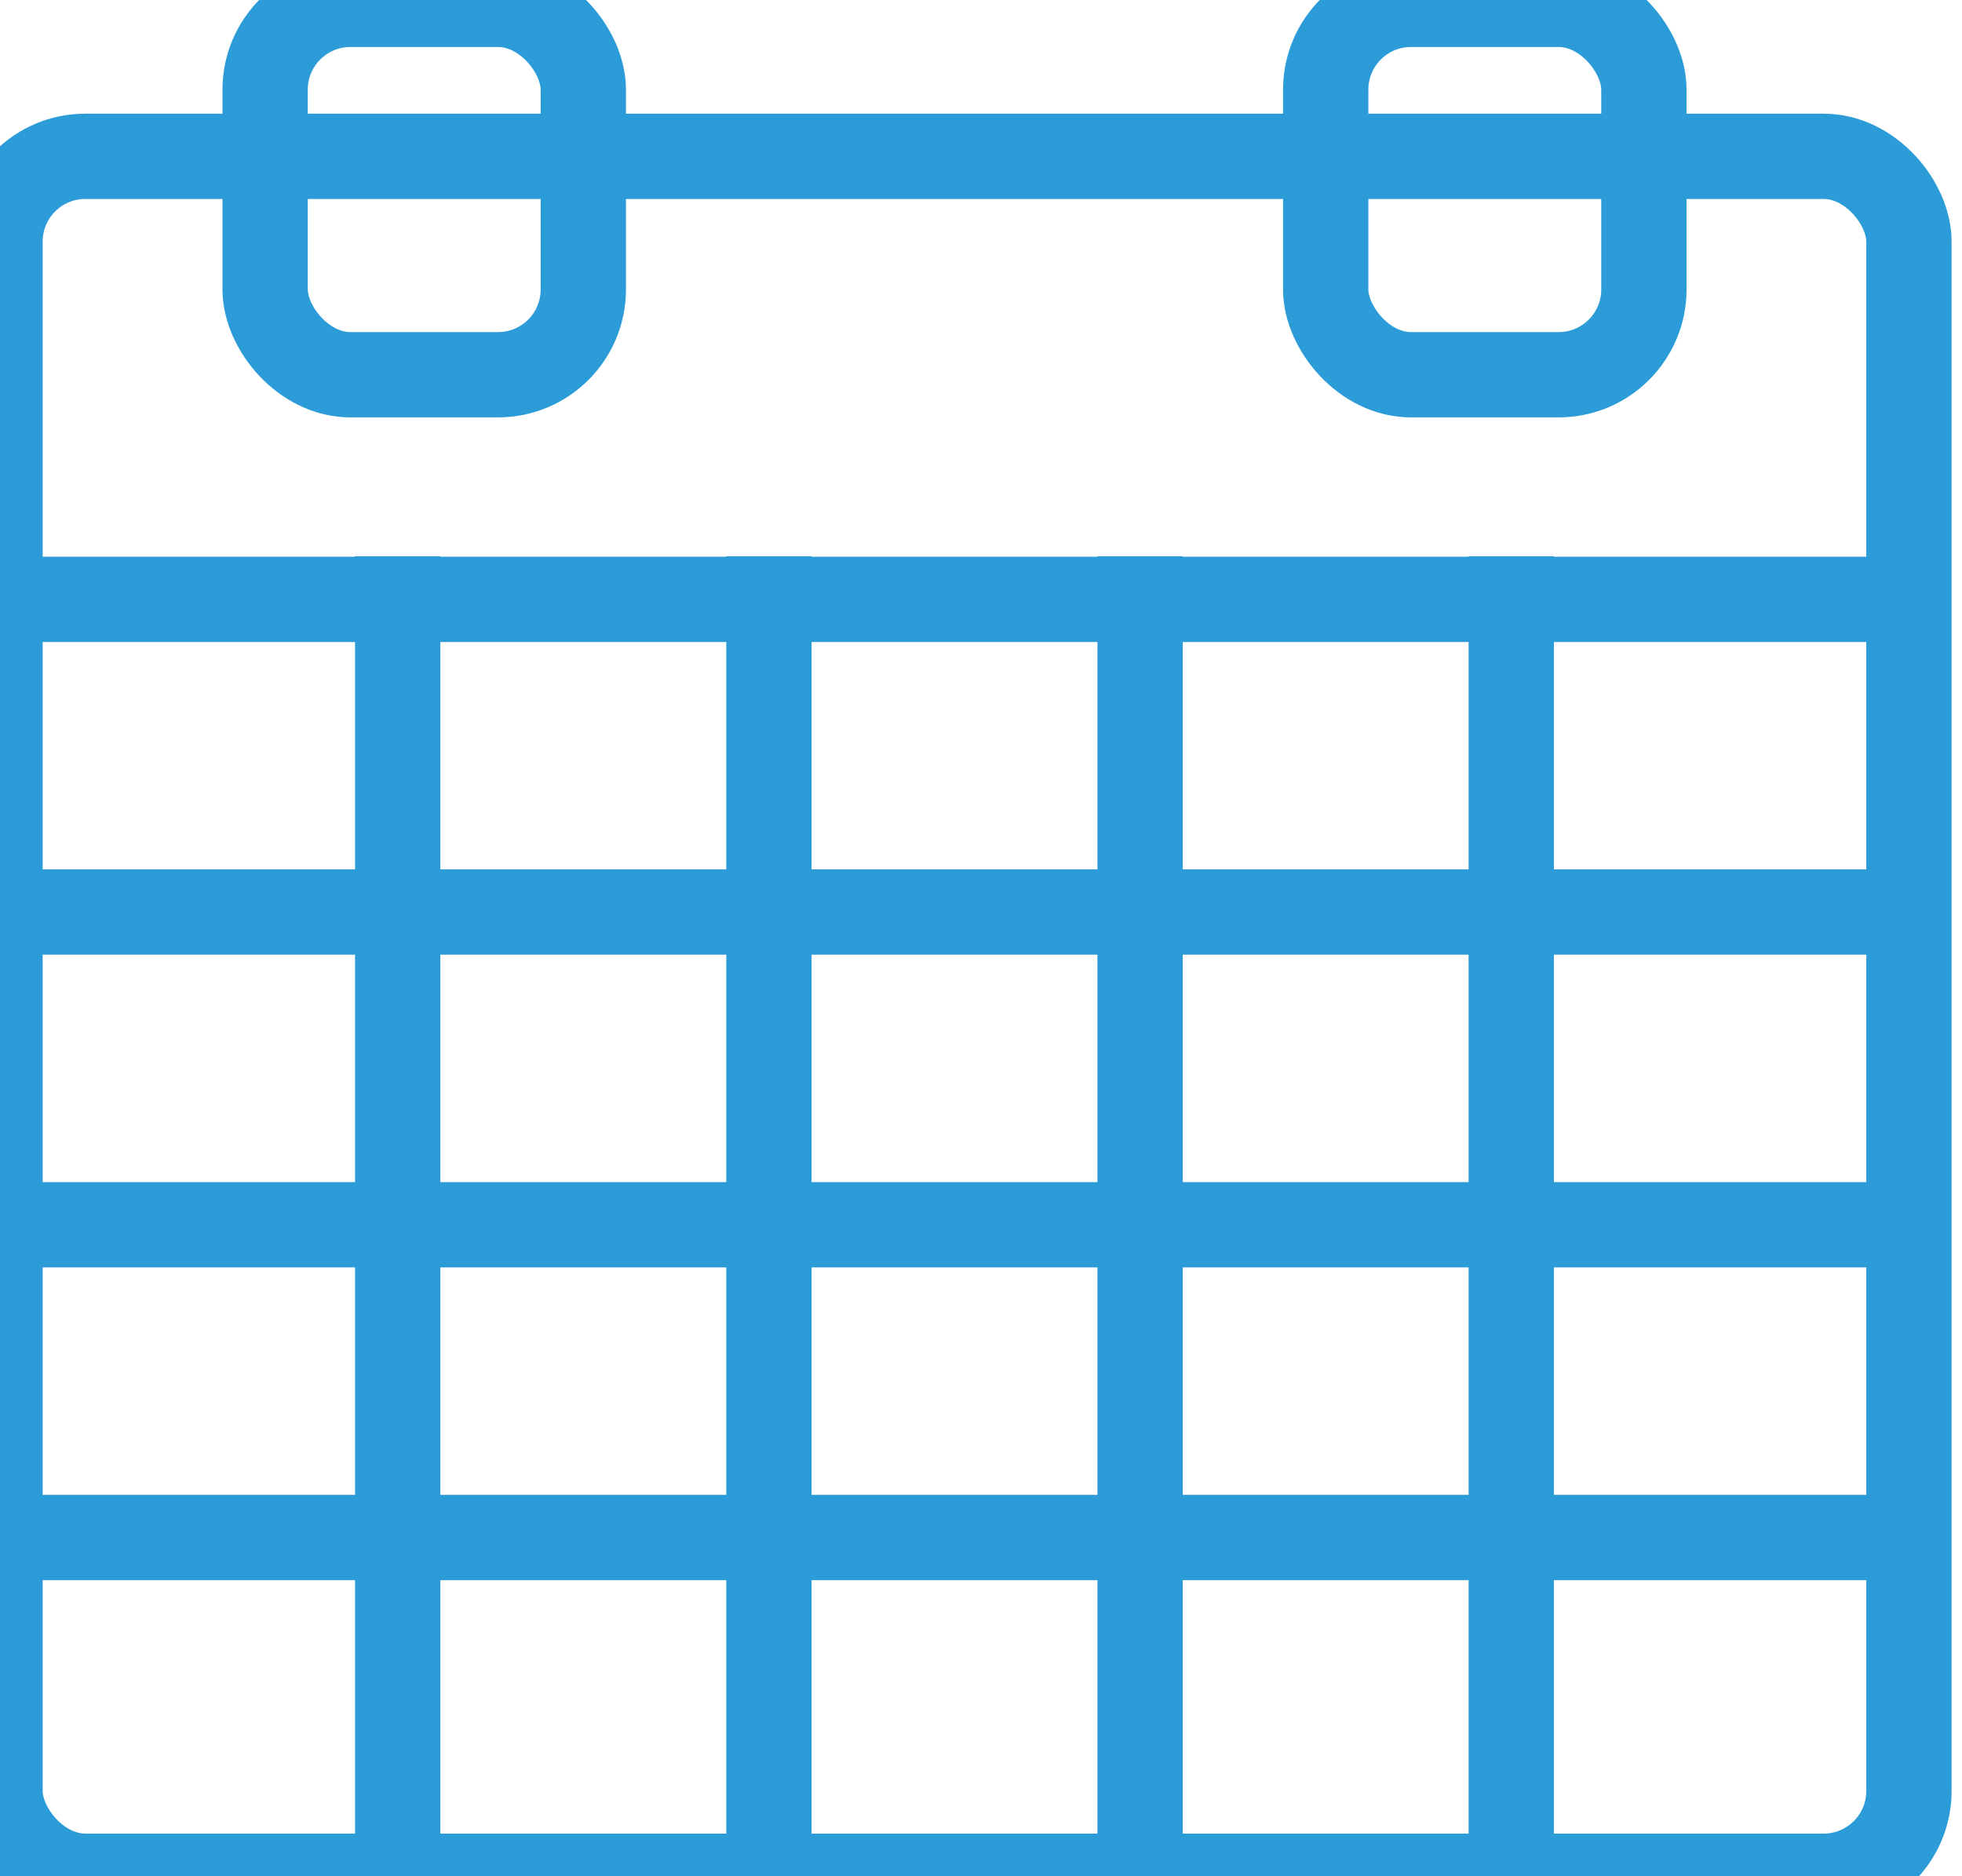 <?xml version="1.0" encoding="UTF-8" standalone="no"?>
<svg width="23px" height="22px" viewBox="0 0 23 22" version="1.1" xmlns="http://www.w3.org/2000/svg" xmlns:xlink="http://www.w3.org/1999/xlink" xmlns:sketch="http://www.bohemiancoding.com/sketch/ns">
    <!-- Generator: Sketch 3.5.2 (25235) - http://www.bohemiancoding.com/sketch -->
    <title>Group Copy 5</title>
    <desc>Created with Sketch.</desc>
    <defs></defs>
    <g id="Page-1" stroke="none" stroke-width="1" fill="none" fill-rule="evenodd" sketch:type="MSPage">
        <g id="EIN-PAYMENTHISTORY-ErrorExpanded" sketch:type="MSArtboardGroup" transform="translate(-1149, -400)" stroke="#2B9CD8">
            <g id="Group-Copy-5" sketch:type="MSLayerGroup" transform="translate(1149, 400)">
                <rect id="Rectangle-372-Copy" sketch:type="MSShapeGroup" x="3.108" y="0.051" width="3.73" height="4.343" rx="1"></rect>
                <path d="M0.915,7.028 L21.915,7.028" id="Line" stroke-linecap="square" sketch:type="MSShapeGroup"></path>
                <path d="M17.716,7.022 L17.716,21.389" id="Line-Copy-11" stroke-linecap="square" sketch:type="MSShapeGroup"></path>
                <path d="M4.662,7.022 L4.662,21.389" id="Line-Copy-15" stroke-linecap="square" sketch:type="MSShapeGroup"></path>
                <path d="M13.365,7.022 L13.365,21.389" id="Line-Copy-13" stroke-linecap="square" sketch:type="MSShapeGroup"></path>
                <path d="M9.014,7.022 L9.014,21.389" id="Line-Copy-12" stroke-linecap="square" sketch:type="MSShapeGroup"></path>
                <path d="M0.915,10.694 L21.915,10.694" id="Line-Copy-7" stroke-linecap="square" sketch:type="MSShapeGroup"></path>
                <path d="M0.915,14.361 L21.915,14.361" id="Line-Copy-8" stroke-linecap="square" sketch:type="MSShapeGroup"></path>
                <path d="M0.915,18.028 L21.915,18.028" id="Line-Copy-10" stroke-linecap="square" sketch:type="MSShapeGroup"></path>
                <rect id="Rectangle-372" sketch:type="MSShapeGroup" x="0" y="1.833" width="22.378" height="20.167" rx="1"></rect>
                <rect id="Rectangle-372-Copy-2" sketch:type="MSShapeGroup" x="15.541" y="0.051" width="3.73" height="4.343" rx="1"></rect>
            </g>
        </g>
    </g>
</svg>